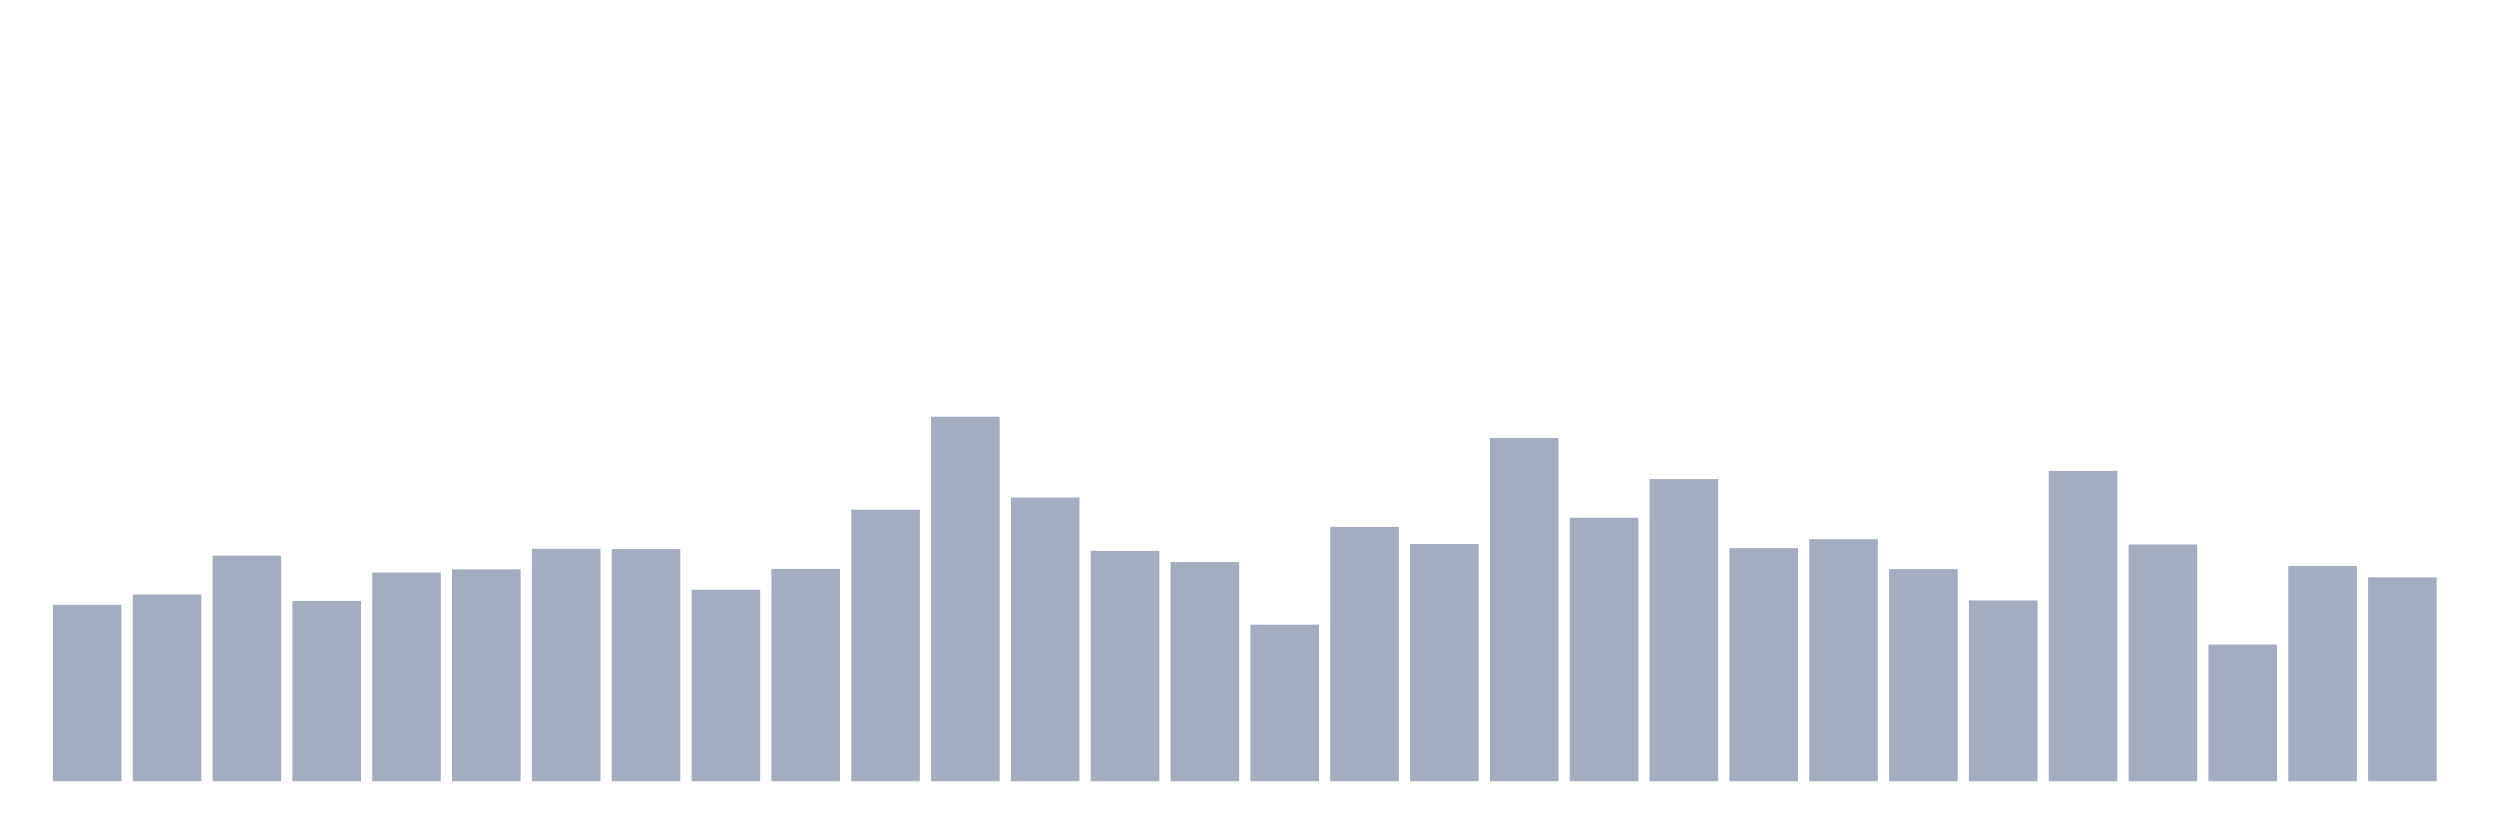 <svg xmlns="http://www.w3.org/2000/svg" viewBox="0 0 480 160"><g transform="translate(10,10)"><rect class="bar" x="0.153" width="13.175" y="106.119" height="33.881" fill="rgb(164,173,192)"></rect><rect class="bar" x="15.482" width="13.175" y="104.144" height="35.856" fill="rgb(164,173,192)"></rect><rect class="bar" x="30.81" width="13.175" y="96.683" height="43.317" fill="rgb(164,173,192)"></rect><rect class="bar" x="46.138" width="13.175" y="105.373" height="34.627" fill="rgb(164,173,192)"></rect><rect class="bar" x="61.466" width="13.175" y="99.931" height="40.069" fill="rgb(164,173,192)"></rect><rect class="bar" x="76.794" width="13.175" y="99.317" height="40.683" fill="rgb(164,173,192)"></rect><rect class="bar" x="92.123" width="13.175" y="95.367" height="44.633" fill="rgb(164,173,192)"></rect><rect class="bar" x="107.451" width="13.175" y="95.411" height="44.589" fill="rgb(164,173,192)"></rect><rect class="bar" x="122.779" width="13.175" y="103.223" height="36.777" fill="rgb(164,173,192)"></rect><rect class="bar" x="138.107" width="13.175" y="99.229" height="40.771" fill="rgb(164,173,192)"></rect><rect class="bar" x="153.436" width="13.175" y="87.862" height="52.138" fill="rgb(164,173,192)"></rect><rect class="bar" x="168.764" width="13.175" y="70" height="70" fill="rgb(164,173,192)"></rect><rect class="bar" x="184.092" width="13.175" y="85.536" height="54.464" fill="rgb(164,173,192)"></rect><rect class="bar" x="199.42" width="13.175" y="95.762" height="44.238" fill="rgb(164,173,192)"></rect><rect class="bar" x="214.748" width="13.175" y="97.912" height="42.088" fill="rgb(164,173,192)"></rect><rect class="bar" x="230.077" width="13.175" y="109.937" height="30.063" fill="rgb(164,173,192)"></rect><rect class="bar" x="245.405" width="13.175" y="91.154" height="48.846" fill="rgb(164,173,192)"></rect><rect class="bar" x="260.733" width="13.175" y="94.445" height="45.555" fill="rgb(164,173,192)"></rect><rect class="bar" x="276.061" width="13.175" y="74.082" height="65.918" fill="rgb(164,173,192)"></rect><rect class="bar" x="291.39" width="13.175" y="89.398" height="50.602" fill="rgb(164,173,192)"></rect><rect class="bar" x="306.718" width="13.175" y="81.981" height="58.019" fill="rgb(164,173,192)"></rect><rect class="bar" x="322.046" width="13.175" y="95.235" height="44.765" fill="rgb(164,173,192)"></rect><rect class="bar" x="337.374" width="13.175" y="93.524" height="46.476" fill="rgb(164,173,192)"></rect><rect class="bar" x="352.702" width="13.175" y="99.273" height="40.727" fill="rgb(164,173,192)"></rect><rect class="bar" x="368.031" width="13.175" y="105.285" height="34.715" fill="rgb(164,173,192)"></rect><rect class="bar" x="383.359" width="13.175" y="80.401" height="59.599" fill="rgb(164,173,192)"></rect><rect class="bar" x="398.687" width="13.175" y="94.533" height="45.467" fill="rgb(164,173,192)"></rect><rect class="bar" x="414.015" width="13.175" y="113.755" height="26.245" fill="rgb(164,173,192)"></rect><rect class="bar" x="429.344" width="13.175" y="98.658" height="41.342" fill="rgb(164,173,192)"></rect><rect class="bar" x="444.672" width="13.175" y="100.853" height="39.147" fill="rgb(164,173,192)"></rect></g></svg>